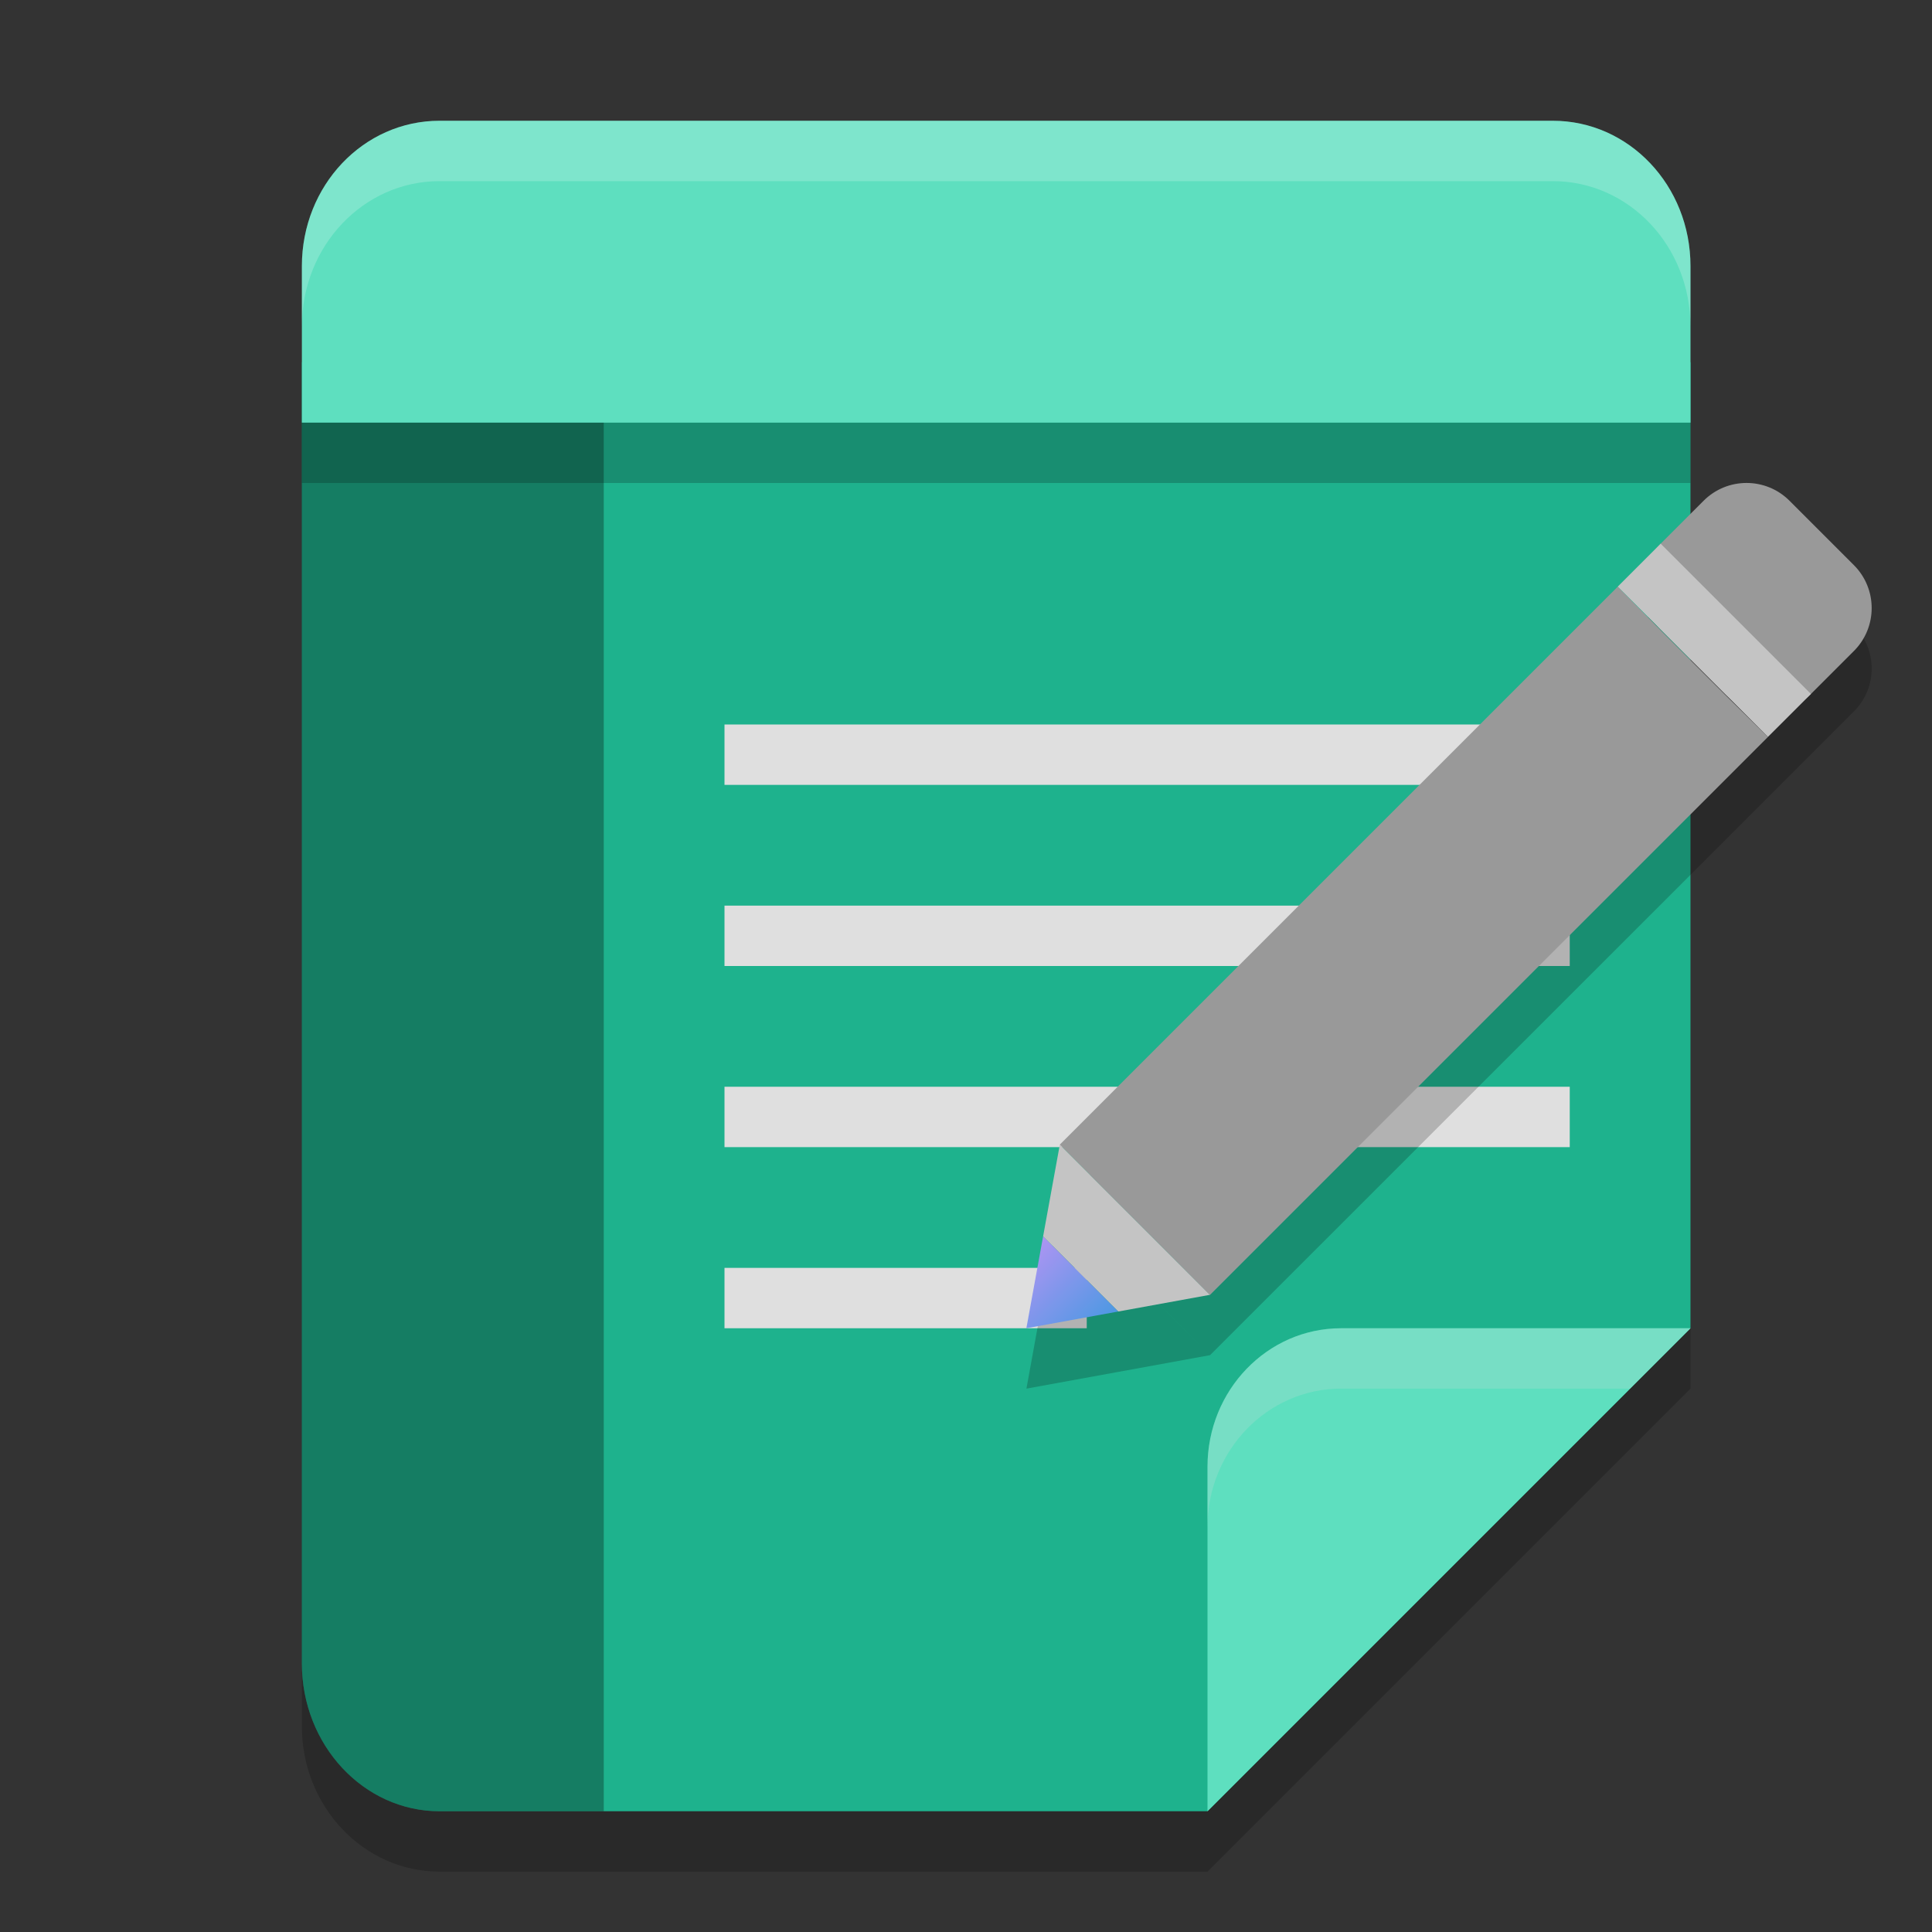 <svg width="32" height="32" version="1.1" xmlns="http://www.w3.org/2000/svg"><rect width="100%" height="100%" fill="#333333" stroke="none"/><defs>
<linearGradient id="ucPurpleBlue" x1="0%" y1="0%" x2="100%" y2="100%">
  <stop offset="0%" style="stop-color:#B794F4;stop-opacity:1"/>
  <stop offset="100%" style="stop-color:#4299E1;stop-opacity:1"/>
</linearGradient>
</defs>
 <path d="M 5,6 V 28.592 C 5,29.922 6.022,31 7.281,31 H 20 l 8,-8 V 6 Z" style="opacity:.2"/>
 <path d="M 5,6 V 27.55 C 5,28.903 6.022,30 7.281,30 H 20 l 8,-8 V 6 Z" style="fill:#1eb28d"/>
 <path d="M 5,6 V 27.55 C 5,28.903 6.022,30 7.281,30 H 10 V 6 Z" style="opacity:.3"/>
 <rect x="5" y="7" width="23" height="1" style="opacity:.2"/>
 <path d="m7.281 2c-1.264 0-2.281 1.074-2.281 2.408v2.592l23 6.28e-5v-2.592c0-1.334-1.018-2.408-2.281-2.408z" style="fill:#5edfbf"/>
 <path d="M 7.281,2 C 6.018,2 5,3.075 5,4.408 v 1 C 5,4.075 6.018,3 7.281,3 h 18.437 c 1.264,0 2.281,1.075 2.281,2.408 v -1 C 28,3.075 26.982,2 25.718,2 Z" style="fill:#ffffff;opacity:.2"/>
 <path d="m 28,22 v 0 H 22.212 C 20.991,22 20,23.027 20,24.293 V 30 Z" style="fill:#5edfbf"/>
 <rect x="12" y="12" width="14" height="1" style="fill:#dfdfdf"/>
 <rect x="12" y="15" width="14" height="1" style="fill:#dfdfdf"/>
 <rect x="12" y="21" width="6" height="1" style="fill:#dfdfdf"/>
 <rect x="12" y="18" width="14" height="1" style="fill:#dfdfdf"/>
 <path d="m17.555 19.959-0.277 1.52-0.277 1.521 1.521-0.277 1.518-0.277h2e-3m-2.486-2.486v-2e-3l2.486 2.488 10.664-10.662c0.393-0.393 0.393-1.029 0-1.422l-1.066-1.066c-0.196-0.196-0.453-0.295-0.711-0.295-0.257 0-0.515 0.099-0.711 0.295z" style="opacity:.2"/>
 <path d="m27.506 9.005 0.711-0.711c0.393-0.393 1.03-0.393 1.423 0l1.066 1.066c0.393 0.393 0.393 1.03 0 1.423l-0.711 0.711c-0.393 0.393-1.03 0.393-1.423 0l-1.066-1.066c-0.393-0.393-0.393-1.03 0-1.423z" style="fill:#999999"/>
 <path d="m18.521 21.723-1.244-1.244 0.277-1.521 2.488 2.488z" style="fill:#c4c4c4"/>
 <path d="m17 22 0.277-1.521 1.244 1.244z" fill="url(#ucPurpleBlue)"/>
 <path d="m26.795 9.717-9.241 9.241 0.64 0.64 0.071 0.072 1.067 1.066 0.709 0.712 9.242-9.242-0.716-0.705-1.067-1.066 0.001-0.001z" style="fill:#999999"/>
 <path d="m26.795 9.716 0.711-0.711 2.489 2.489-0.712 0.711z" style="fill:#c4c4c4"/>
 <path d="m28 22h-5.788c-1.222 0-2.212 1.027-2.212 2.293v1c0-1.27 0.995-2.293 2.212-2.293h4.788z" style="fill:#dfdfdf;opacity:.2"/>
</svg>
